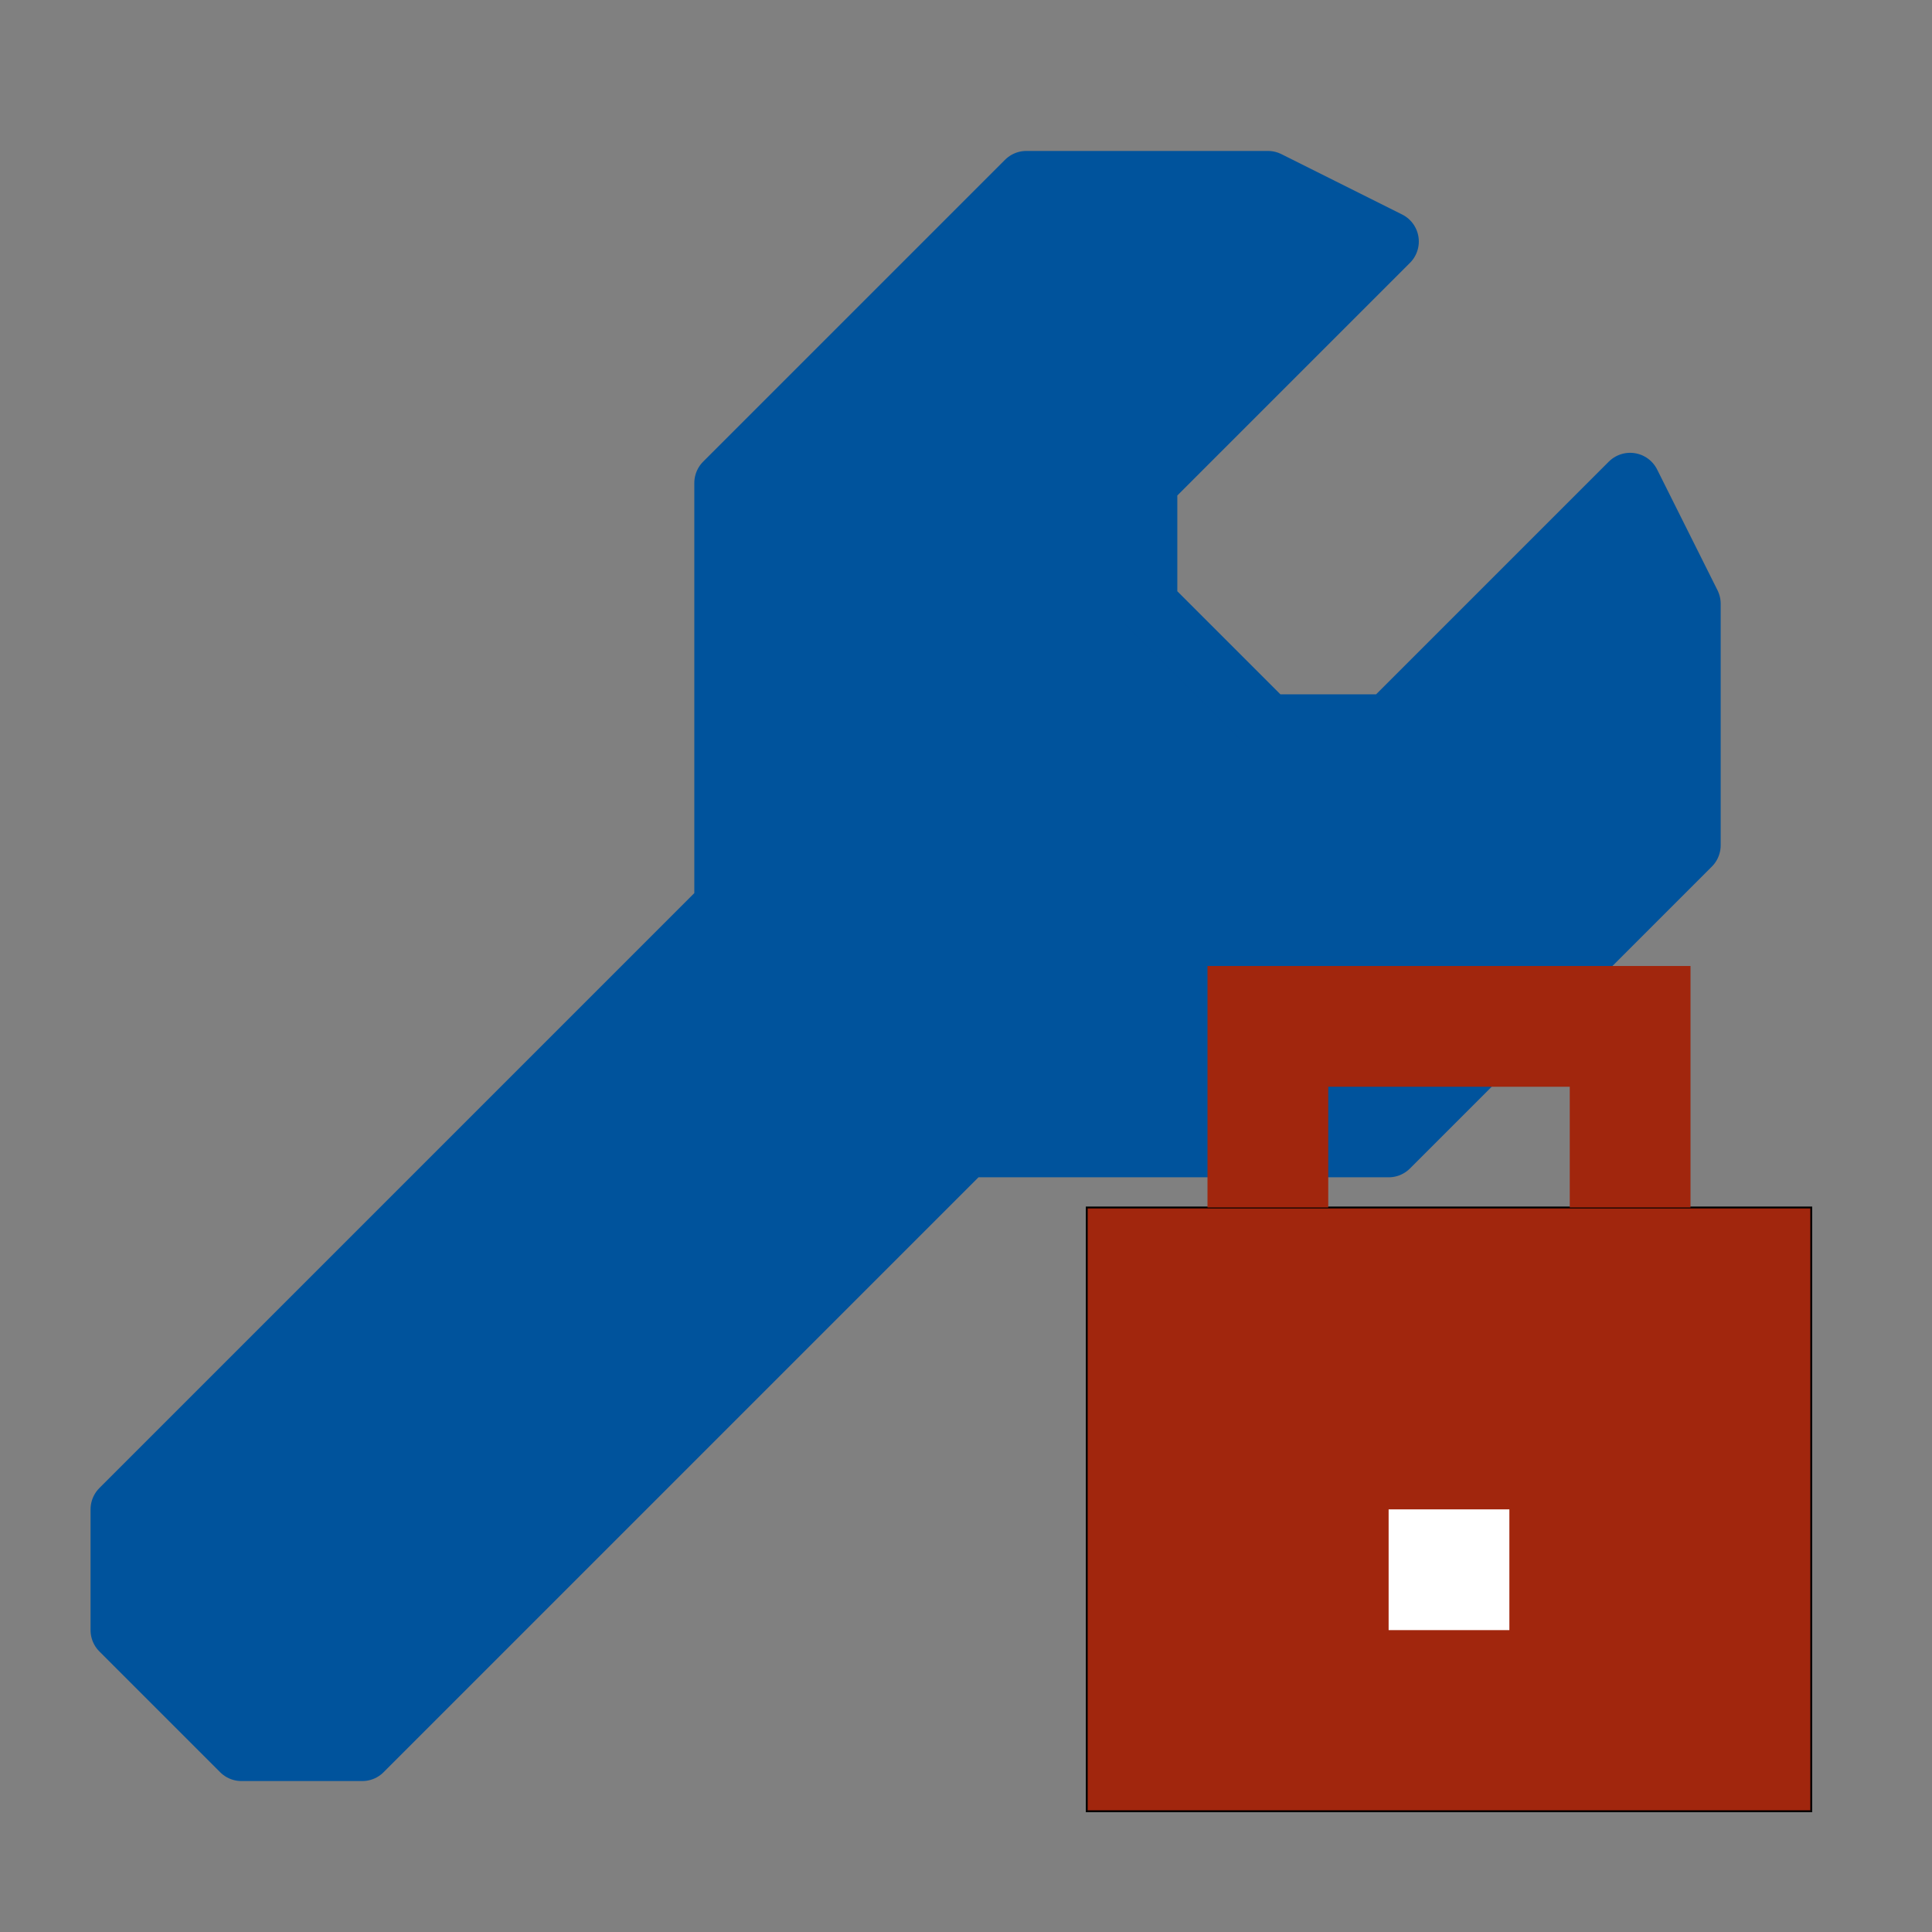 <?xml version="1.0" encoding="UTF-8" standalone="no"?>
<!-- Created with Inkscape (http://www.inkscape.org/) -->

<svg
   xmlns:dc="http://purl.org/dc/elements/1.1/"
   xmlns:cc="http://creativecommons.org/ns#"
   xmlns:rdf="http://www.w3.org/1999/02/22-rdf-syntax-ns#"
   xmlns:svg="http://www.w3.org/2000/svg"
   xmlns="http://www.w3.org/2000/svg"
   xmlns:sodipodi="http://sodipodi.sourceforge.net/DTD/sodipodi-0.dtd"
   xmlns:inkscape="http://www.inkscape.org/namespaces/inkscape"
   width="1024"
   height="1024"
   viewBox="0 0 270.933 270.933"
   version="1.1"
   id="svg8"
   inkscape:version="0.92.2 (5c3e80d, 2017-08-06)"
   sodipodi:docname="property_ro.svg"
   inkscape:export-filename="S:\Works\_graphics\lazarus\png\property_ro_200.png"
   inkscape:export-xdpi="3.0000002"
   inkscape:export-ydpi="3.0000002">
  <rect x="0" y="0" width="270.933" height="270.933" fill="#808080" stroke="none"/>
  <defs
     id="defs2" />
  <sodipodi:namedview
     id="base"
     pagecolor="#ffffff"
     bordercolor="#666666"
     borderopacity="1.0"
     inkscape:pageopacity="0.0"
     inkscape:pageshadow="2"
     inkscape:zoom="1.4"
     inkscape:cx="427.62576"
     inkscape:cy="416.85013"
     inkscape:document-units="pc"
     inkscape:current-layer="layer1"
     showgrid="true"
     units="px"
     inkscape:window-width="3840"
     inkscape:window-height="2066"
     inkscape:window-x="-11"
     inkscape:window-y="-11"
     inkscape:window-maximized="1">
    <inkscape:grid
       type="xygrid"
       id="grid3798"
       spacingx="8.467"
       spacingy="8.467"
       empspacing="2" />
  </sodipodi:namedview>
  <g
     inkscape:label="Layer 1"
     inkscape:groupmode="layer"
     id="layer1"
     transform="translate(0,-26.067)">
    <path
       style="fill:#00539c;fill-opacity:1;stroke:#00539c;stroke-width:8.467;stroke-linecap:butt;stroke-linejoin:round;stroke-miterlimit:4;stroke-dasharray:none;stroke-opacity:1;paint-order:stroke markers fill"
       d="m 16.933,254.667 16.933,16.933 h 16.933 l 84.667,-84.667 h 59.267 l 25.4,-25.4 16.933,-16.933 V 127.667 110.733 L 228.6,93.8 194.733,127.667 H 177.8 L 160.867,110.733 V 93.8 l 21.167,-21.167 12.7,-12.7 L 177.8,51.467 H 160.867 143.933 L 135.467,59.933 101.6,93.8 v 59.267 l -84.667,84.667 z"
       id="path3804"
       inkscape:connector-curvature="0"
       sodipodi:nodetypes="cccccccccccccccccccccccc" />
    <path
       style="fill:#a1260d;fill-opacity:1;stroke:#000000;stroke-width:0.265px;stroke-linecap:butt;stroke-linejoin:miter;stroke-opacity:1"
       d="m 152.4,195.4 v 84.667 h 101.6 v -84.667 z"
       id="path3822"
       inkscape:connector-curvature="0"
       sodipodi:nodetypes="ccccc" />
    <path
       style="fill:none;stroke:#a1260d;stroke-width:16.933;stroke-linecap:butt;stroke-linejoin:miter;stroke-miterlimit:4;stroke-dasharray:none;stroke-opacity:1"
       d="m 177.8,195.4 v -25.4 h 50.8 v 25.4"
       id="path3824"
       inkscape:connector-curvature="0"
       sodipodi:nodetypes="cccc" />
    <path
       style="opacity:1;fill:#ffffff;fill-opacity:1;stroke:none;stroke-width:0.265px;stroke-linecap:butt;stroke-linejoin:miter;stroke-opacity:1"
       d="m 194.733,237.733 v 16.933 h 16.933 v -16.933 z"
       id="path3828"
       inkscape:connector-curvature="0" />
  </g>
</svg>
